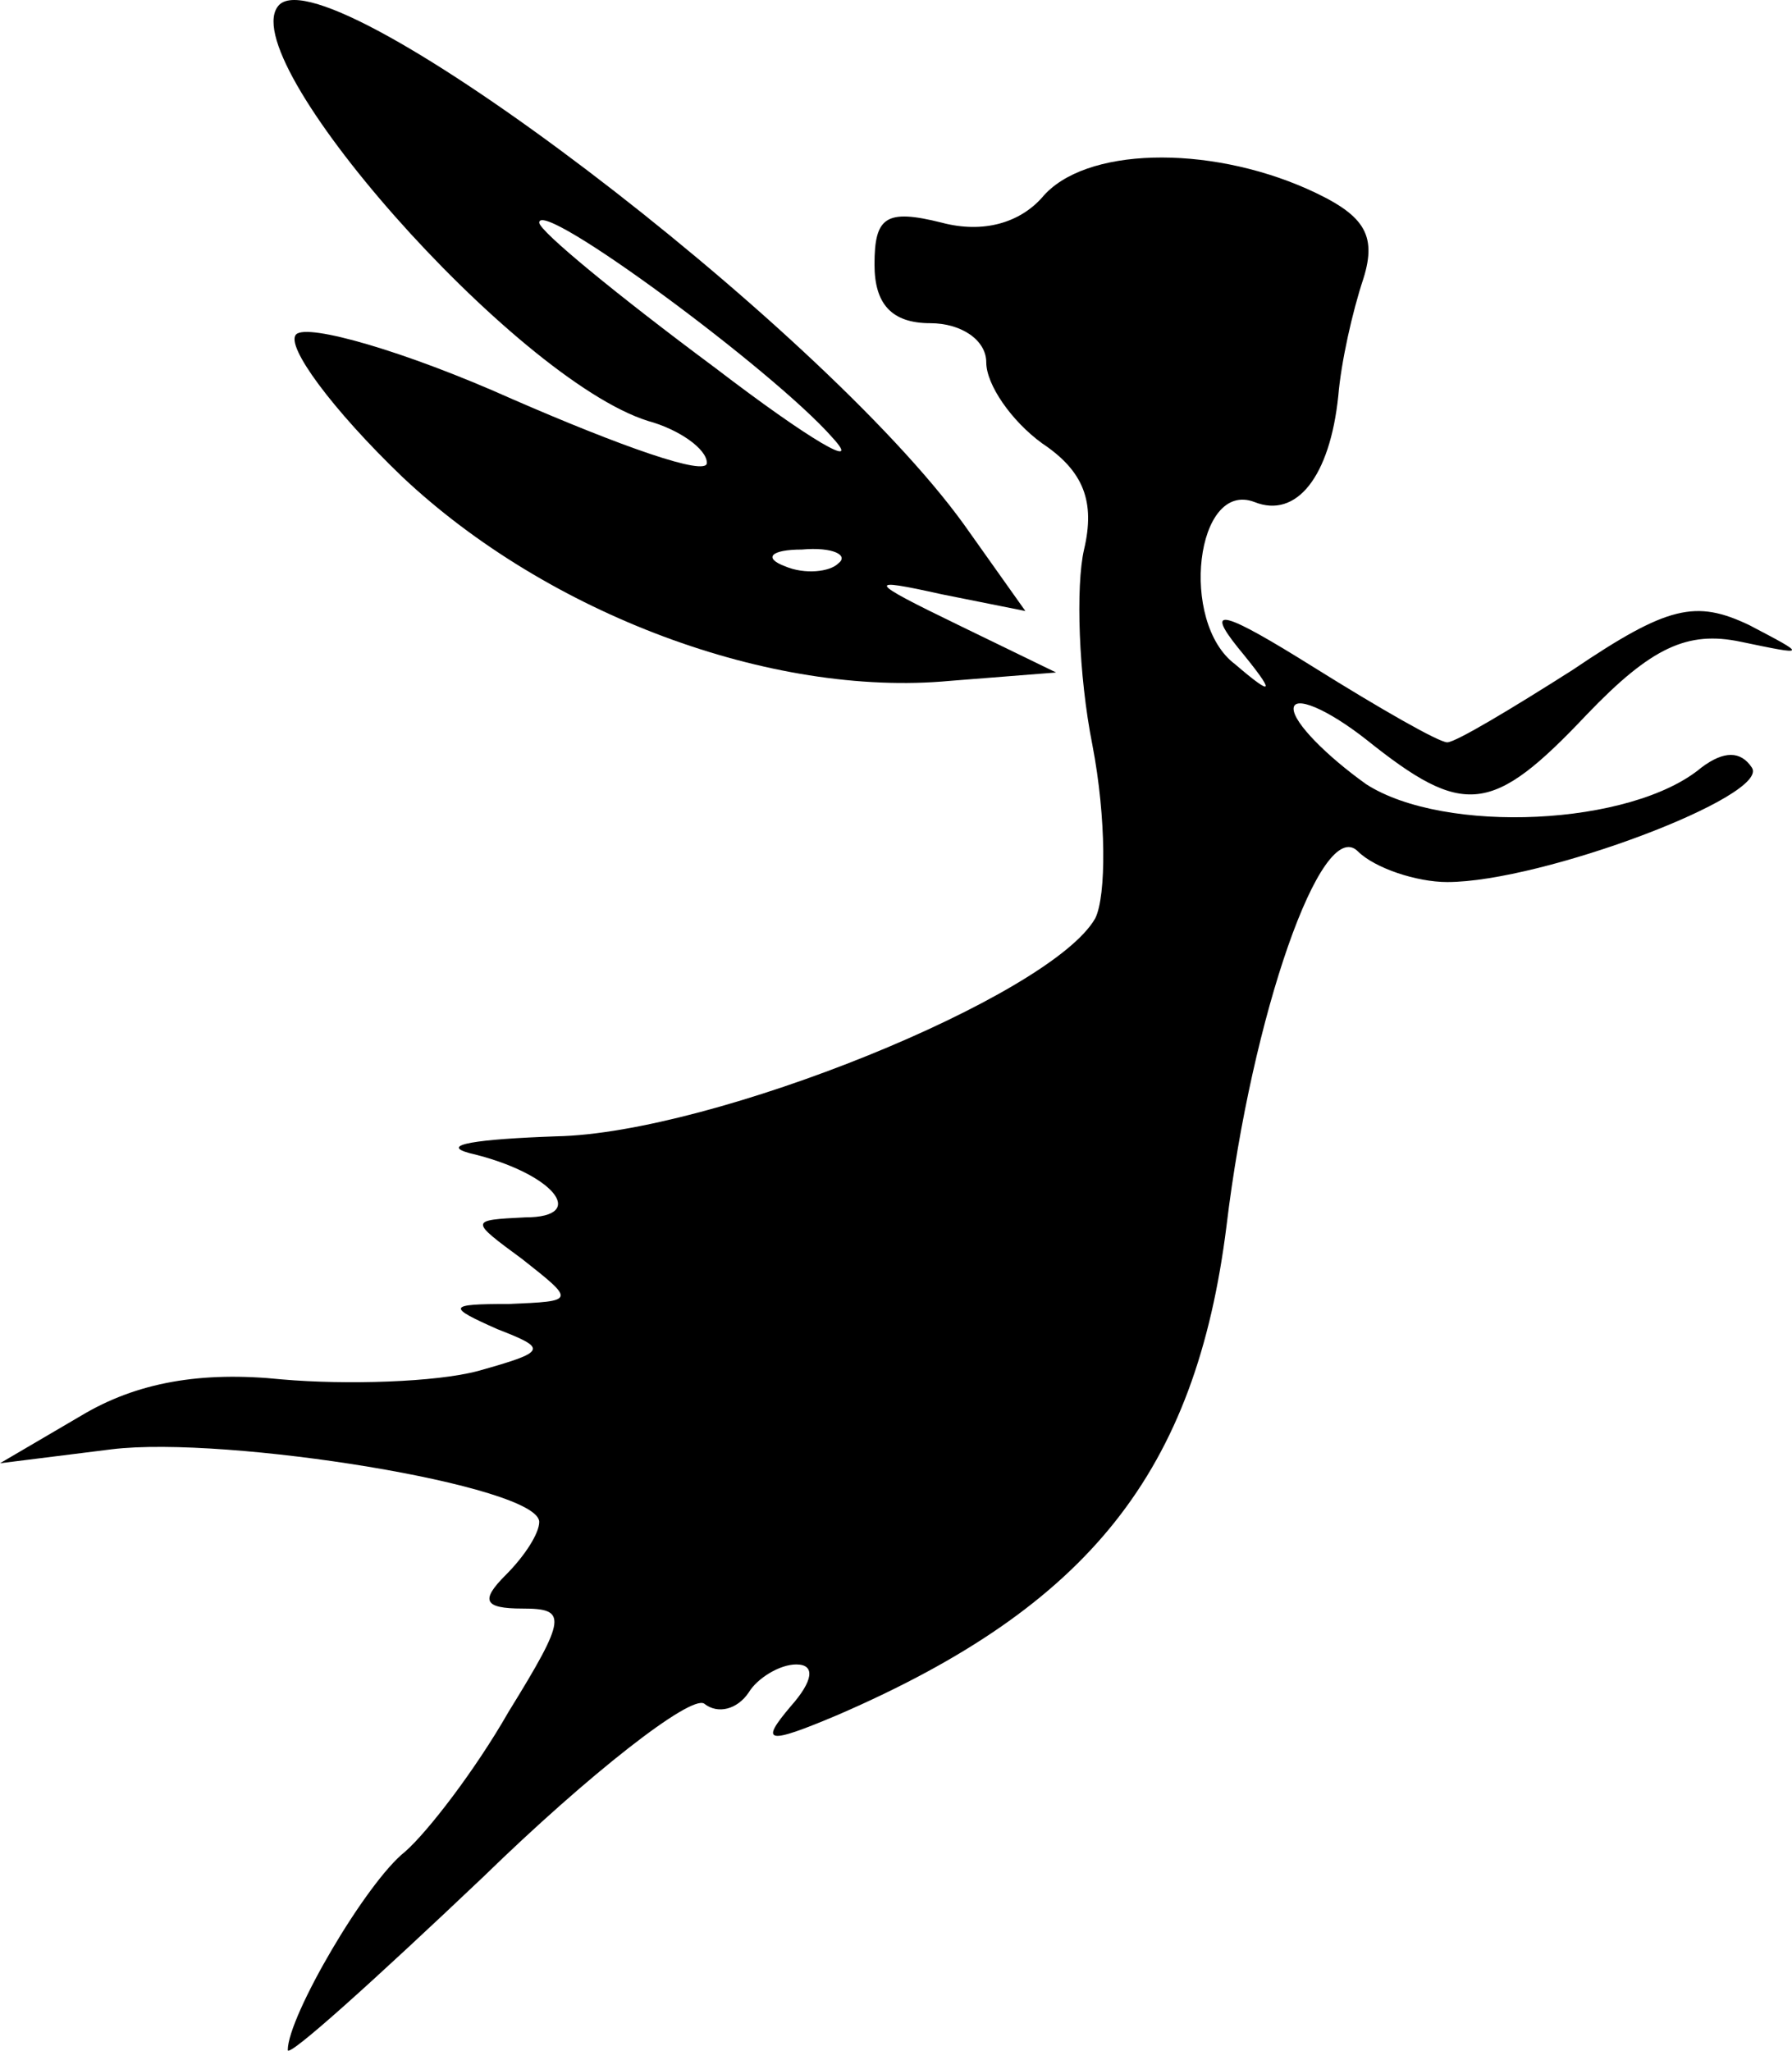 <?xml version="1.0" encoding="UTF-8" standalone="no"?>
<svg
   version="1.0"
   width="64.139pt"
   height="73.389pt"
   viewBox="0 0 64.139 73.389"
   preserveAspectRatio="xMidYMid"
   id="svg192"
   xmlns="http://www.w3.org/2000/svg"
   xmlns:svg="http://www.w3.org/2000/svg">
  <defs
     id="defs192" />
  <g
     transform="matrix(0.1,0,0,-0.1,-505.7,203.567)"
     fill="#000000"
     stroke="none"
     id="g192">
    <path
       d="m 5157,2034 c -18,-18 84,-134 132,-149 11,-3 21,-10 21,-15 0,-5 -31,6 -70,23 -38,17 -73,27 -77,23 -4,-4 13,-27 38,-51 52,-49 132,-79 196,-73 l 38,3 -35,17 c -33,16 -33,17 -6,11 l 30,-6 -22,31 c -52,72 -226,204 -245,186 z m 198,-155 c 11,-12 -8,-1 -42,25 -35,26 -63,49 -63,52 0,9 84,-53 105,-77 z m 2,-45 c -3,-3 -12,-4 -19,-1 -8,3 -5,6 6,6 11,1 17,-2 13,-5 z"
       id="path69" />
    <path
       d="m 5430,1965 c -8,-9 -21,-13 -36,-9 -20,5 -24,2 -24,-15 0,-14 6,-21 20,-21 11,0 20,-6 20,-14 0,-8 9,-21 20,-29 15,-10 19,-21 15,-38 -3,-13 -2,-45 3,-70 5,-26 5,-54 1,-62 -16,-28 -137,-77 -193,-78 -28,-1 -42,-3 -31,-6 30,-7 43,-23 20,-23 -20,-1 -20,-1 -1,-15 19,-15 19,-15 -5,-16 -22,0 -22,-1 -4,-9 18,-7 18,-8 -7,-15 -15,-4 -47,-5 -70,-3 -29,3 -52,-1 -72,-13 l -29,-17 40,5 c 41,5 153,-13 153,-26 0,-4 -5,-12 -12,-19 -9,-9 -8,-12 6,-12 16,0 16,-3 -5,-37 -12,-21 -29,-43 -37,-50 -14,-11 -42,-59 -42,-71 0,-3 31,25 70,62 38,37 74,65 79,62 5,-4 12,-2 16,4 3,5 11,10 17,10 7,0 6,-6 -2,-15 -11,-13 -9,-14 17,-3 90,39 128,87 139,175 9,75 34,147 47,134 6,-6 21,-11 32,-11 34,0 116,31 109,41 -4,6 -10,6 -18,0 -25,-21 -92,-24 -120,-6 -14,10 -26,22 -26,27 0,5 12,0 26,-11 35,-28 45,-27 79,9 23,24 36,30 55,26 24,-5 24,-5 3,6 -19,9 -29,7 -63,-16 -22,-14 -42,-26 -45,-26 -3,0 -24,12 -48,27 -32,20 -39,22 -27,7 14,-17 13,-18 -1,-6 -20,15 -14,66 7,58 15,-6 27,9 30,38 1,12 5,30 9,42 5,16 0,23 -20,32 -36,16 -80,15 -95,-3 z"
       id="path85" />
  </g>
</svg>
